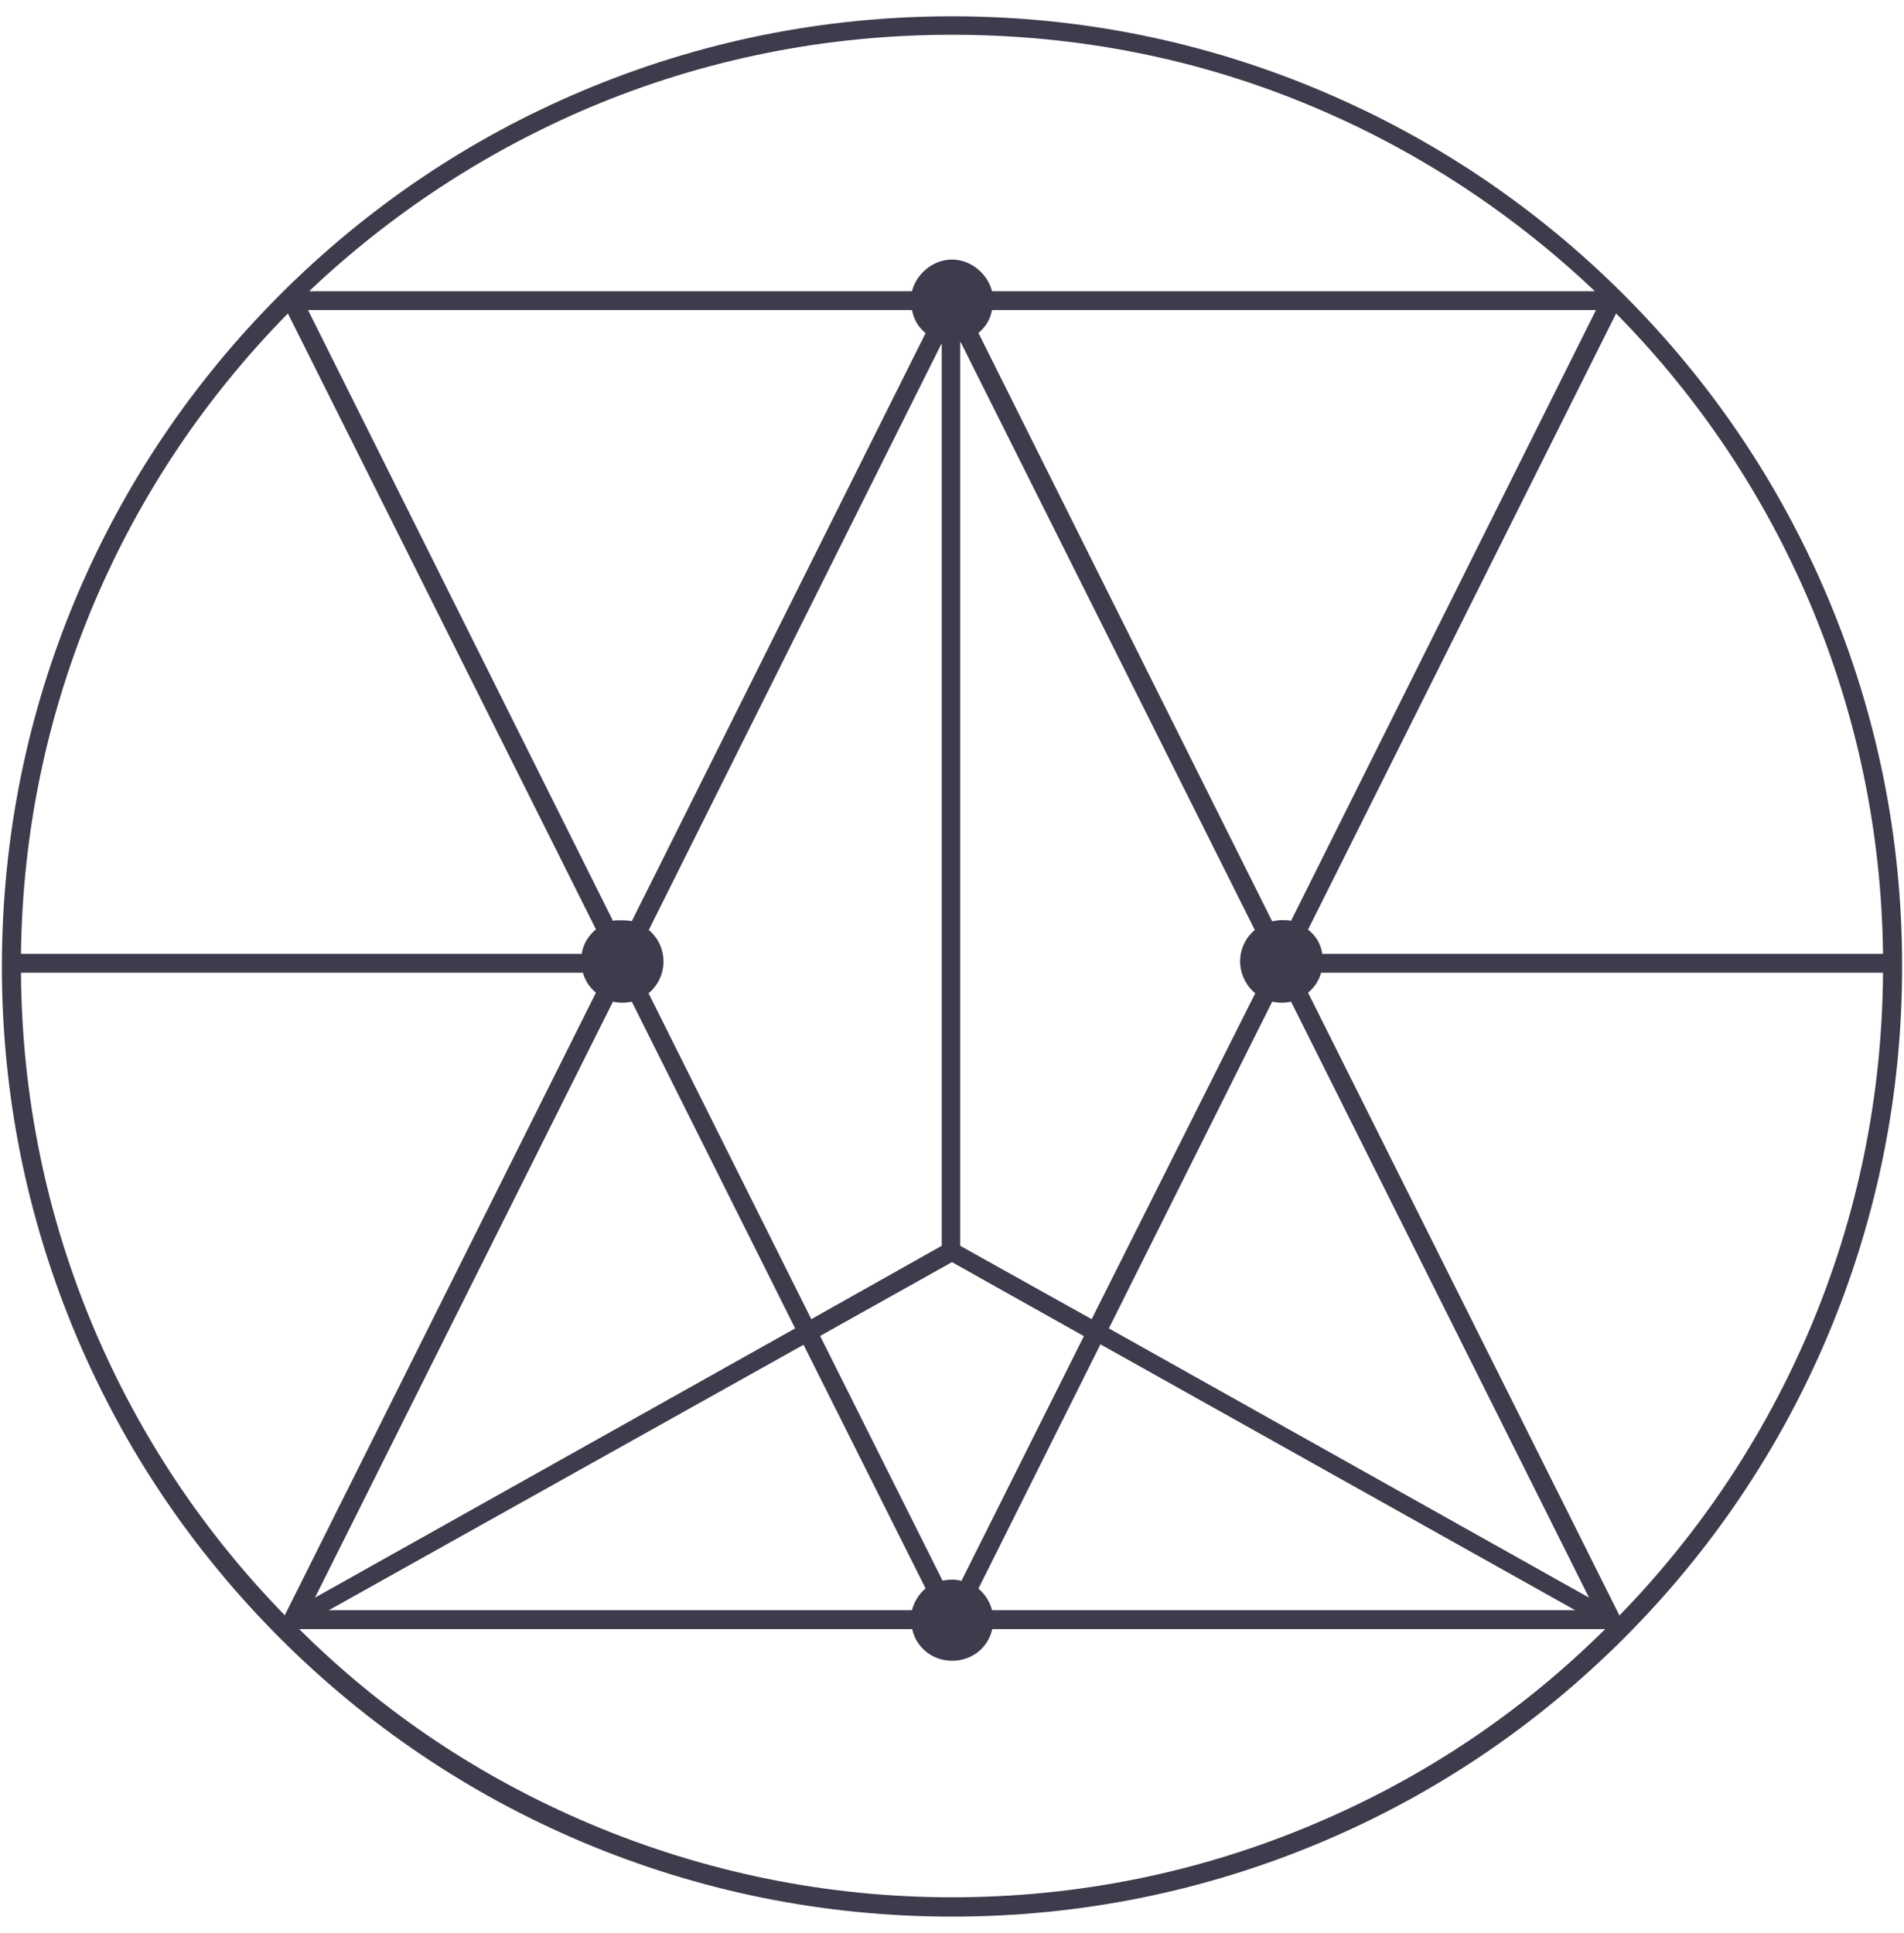 <?xml version="1.0" encoding="UTF-8"?>
<svg width="66px" height="67px" viewBox="0 0 66 67" version="1.1" xmlns="http://www.w3.org/2000/svg" xmlns:xlink="http://www.w3.org/1999/xlink">
    <title>noun_sacred geometry_1239242_3d3b4c</title>
    <defs>
        <filter id="filter-1">
            <feColorMatrix in="SourceGraphic" type="matrix" values="0 0 0 0 0.855 0 0 0 0 0.663 0 0 0 0 0.663 0 0 0 1 0"></feColorMatrix>
        </filter>
    </defs>
    <g id="Page-1" stroke="none" stroke-width="1" fill="none" fill-rule="evenodd">
        <g id="noun_sacred-geometry_1239242_3d3b4c" transform="translate(-36, -305)" filter="url(#filter-1)">
            <g transform="translate(36, 305.5)">
                <path d="M65.935,32.927 C65.935,32.927 65.935,32.92 65.935,32.92 C65.927,28.501 65.055,24.219 63.347,20.185 C61.69,16.26 59.313,12.742 56.289,9.718 C53.265,6.694 49.74,4.318 45.822,2.66 C41.759,0.938 37.448,0.065 33,0.065 C28.552,0.065 24.241,0.938 20.178,2.653 C16.253,4.31 12.735,6.687 9.711,9.711 C6.687,12.735 4.31,16.26 2.653,20.178 C0.945,24.219 0.08,28.501 0.065,32.92 C0.065,32.92 0.065,32.92 0.065,32.927 C0.065,32.927 0.065,32.927 0.065,32.935 C0.065,32.956 0.065,32.978 0.065,33 C0.065,37.448 0.938,41.759 2.653,45.822 C4.31,49.747 6.687,53.265 9.711,56.289 C12.735,59.313 16.26,61.69 20.178,63.347 C24.241,65.062 28.552,65.935 33,65.935 C37.448,65.935 41.759,65.062 45.822,63.347 C49.747,61.69 53.265,59.313 56.289,56.289 C59.313,53.265 61.69,49.74 63.347,45.822 C65.062,41.759 65.935,37.448 65.935,33 C65.935,32.978 65.935,32.956 65.935,32.935 C65.935,32.935 65.935,32.927 65.935,32.927 Z M62.744,20.418 C64.372,24.278 65.222,28.348 65.273,32.564 L45.837,32.564 C45.778,32.2 45.604,31.931 45.342,31.721 L56.02,10.365 C58.891,13.28 61.152,16.66 62.744,20.418 Z M34.388,55.315 C34.316,55.024 34.148,54.763 33.916,54.566 L38.146,46.098 L54.603,55.315 L34.388,55.315 Z M11.397,55.315 L27.854,46.113 L32.084,54.559 C31.852,54.755 31.684,55.024 31.612,55.315 L11.397,55.315 Z M21.574,34.257 C21.69,34.257 21.799,34.243 21.901,34.221 L27.563,45.546 L10.918,54.879 L21.246,34.221 C21.348,34.243 21.457,34.257 21.574,34.257 Z M22.489,31.735 L32.658,11.368 C32.658,11.368 32.644,11.368 32.644,11.368 L32.644,42.682 L28.123,45.226 L22.482,33.93 C22.795,33.669 22.998,33.276 22.998,32.833 C22.998,32.389 22.802,31.997 22.489,31.735 Z M43.511,33.93 L37.841,45.226 L33.283,42.682 L33.283,11.368 C33.283,11.368 33.305,11.368 33.305,11.368 L43.496,31.735 C43.183,31.997 42.987,32.389 42.987,32.833 C42.994,33.276 43.198,33.669 43.511,33.93 Z M33,54.254 C32.884,54.254 32.775,54.268 32.673,54.29 L28.428,45.807 L33,43.249 L37.572,45.815 L33.327,54.297 C33.225,54.268 33.116,54.254 33,54.254 Z M38.437,45.546 L44.099,34.221 C44.208,34.243 44.317,34.257 44.426,34.257 C44.543,34.257 44.652,34.243 44.754,34.221 L55.082,54.879 L38.437,45.546 Z M44.754,31.415 C44.644,31.394 44.535,31.394 44.426,31.394 C44.31,31.394 44.201,31.415 44.099,31.437 L33.916,11.041 C34.148,10.845 34.316,10.612 34.388,10.249 L55.322,10.249 L44.754,31.415 Z M20.432,3.227 C24.416,1.548 28.639,0.705 33,0.705 C37.361,0.705 41.584,1.534 45.56,3.22 C49.173,4.746 52.444,6.905 55.286,9.595 L34.388,9.595 C34.243,9.013 33.676,8.497 33,8.497 C32.324,8.497 31.757,9.013 31.612,9.595 L10.714,9.595 C13.556,6.905 16.82,4.761 20.432,3.227 Z M31.612,10.249 C31.684,10.612 31.852,10.852 32.084,11.048 L21.901,31.43 C21.792,31.408 21.683,31.401 21.574,31.401 C21.457,31.401 21.348,31.394 21.246,31.415 L10.678,10.249 L31.612,10.249 Z M3.256,20.418 C4.848,16.66 7.109,13.287 9.98,10.365 L20.658,31.713 C20.403,31.931 20.222,32.2 20.163,32.564 L0.727,32.564 C0.778,28.348 1.628,24.278 3.256,20.418 Z M3.256,45.546 C1.606,41.643 0.756,37.507 0.727,33.218 L20.207,33.218 C20.287,33.509 20.447,33.734 20.658,33.909 L9.871,55.489 C7.051,52.596 4.826,49.253 3.256,45.546 Z M45.56,62.722 C41.584,64.408 37.354,65.266 33,65.266 C28.646,65.266 24.416,64.394 20.44,62.715 C16.682,61.123 13.294,58.877 10.372,55.969 L31.619,55.969 C31.764,56.623 32.331,57.067 33.007,57.067 C33.683,57.067 34.25,56.623 34.396,55.969 L55.642,55.969 C52.713,58.877 49.326,61.13 45.56,62.722 Z M62.744,45.546 C61.174,49.253 58.949,52.604 56.136,55.497 L45.342,33.909 C45.553,33.734 45.713,33.509 45.793,33.218 L65.273,33.218 C65.244,37.507 64.394,41.643 62.744,45.546 Z" id="Shape" fill="#3D3B4C" fill-rule="nonzero"></path>
            </g>
        </g>
    </g>
</svg>